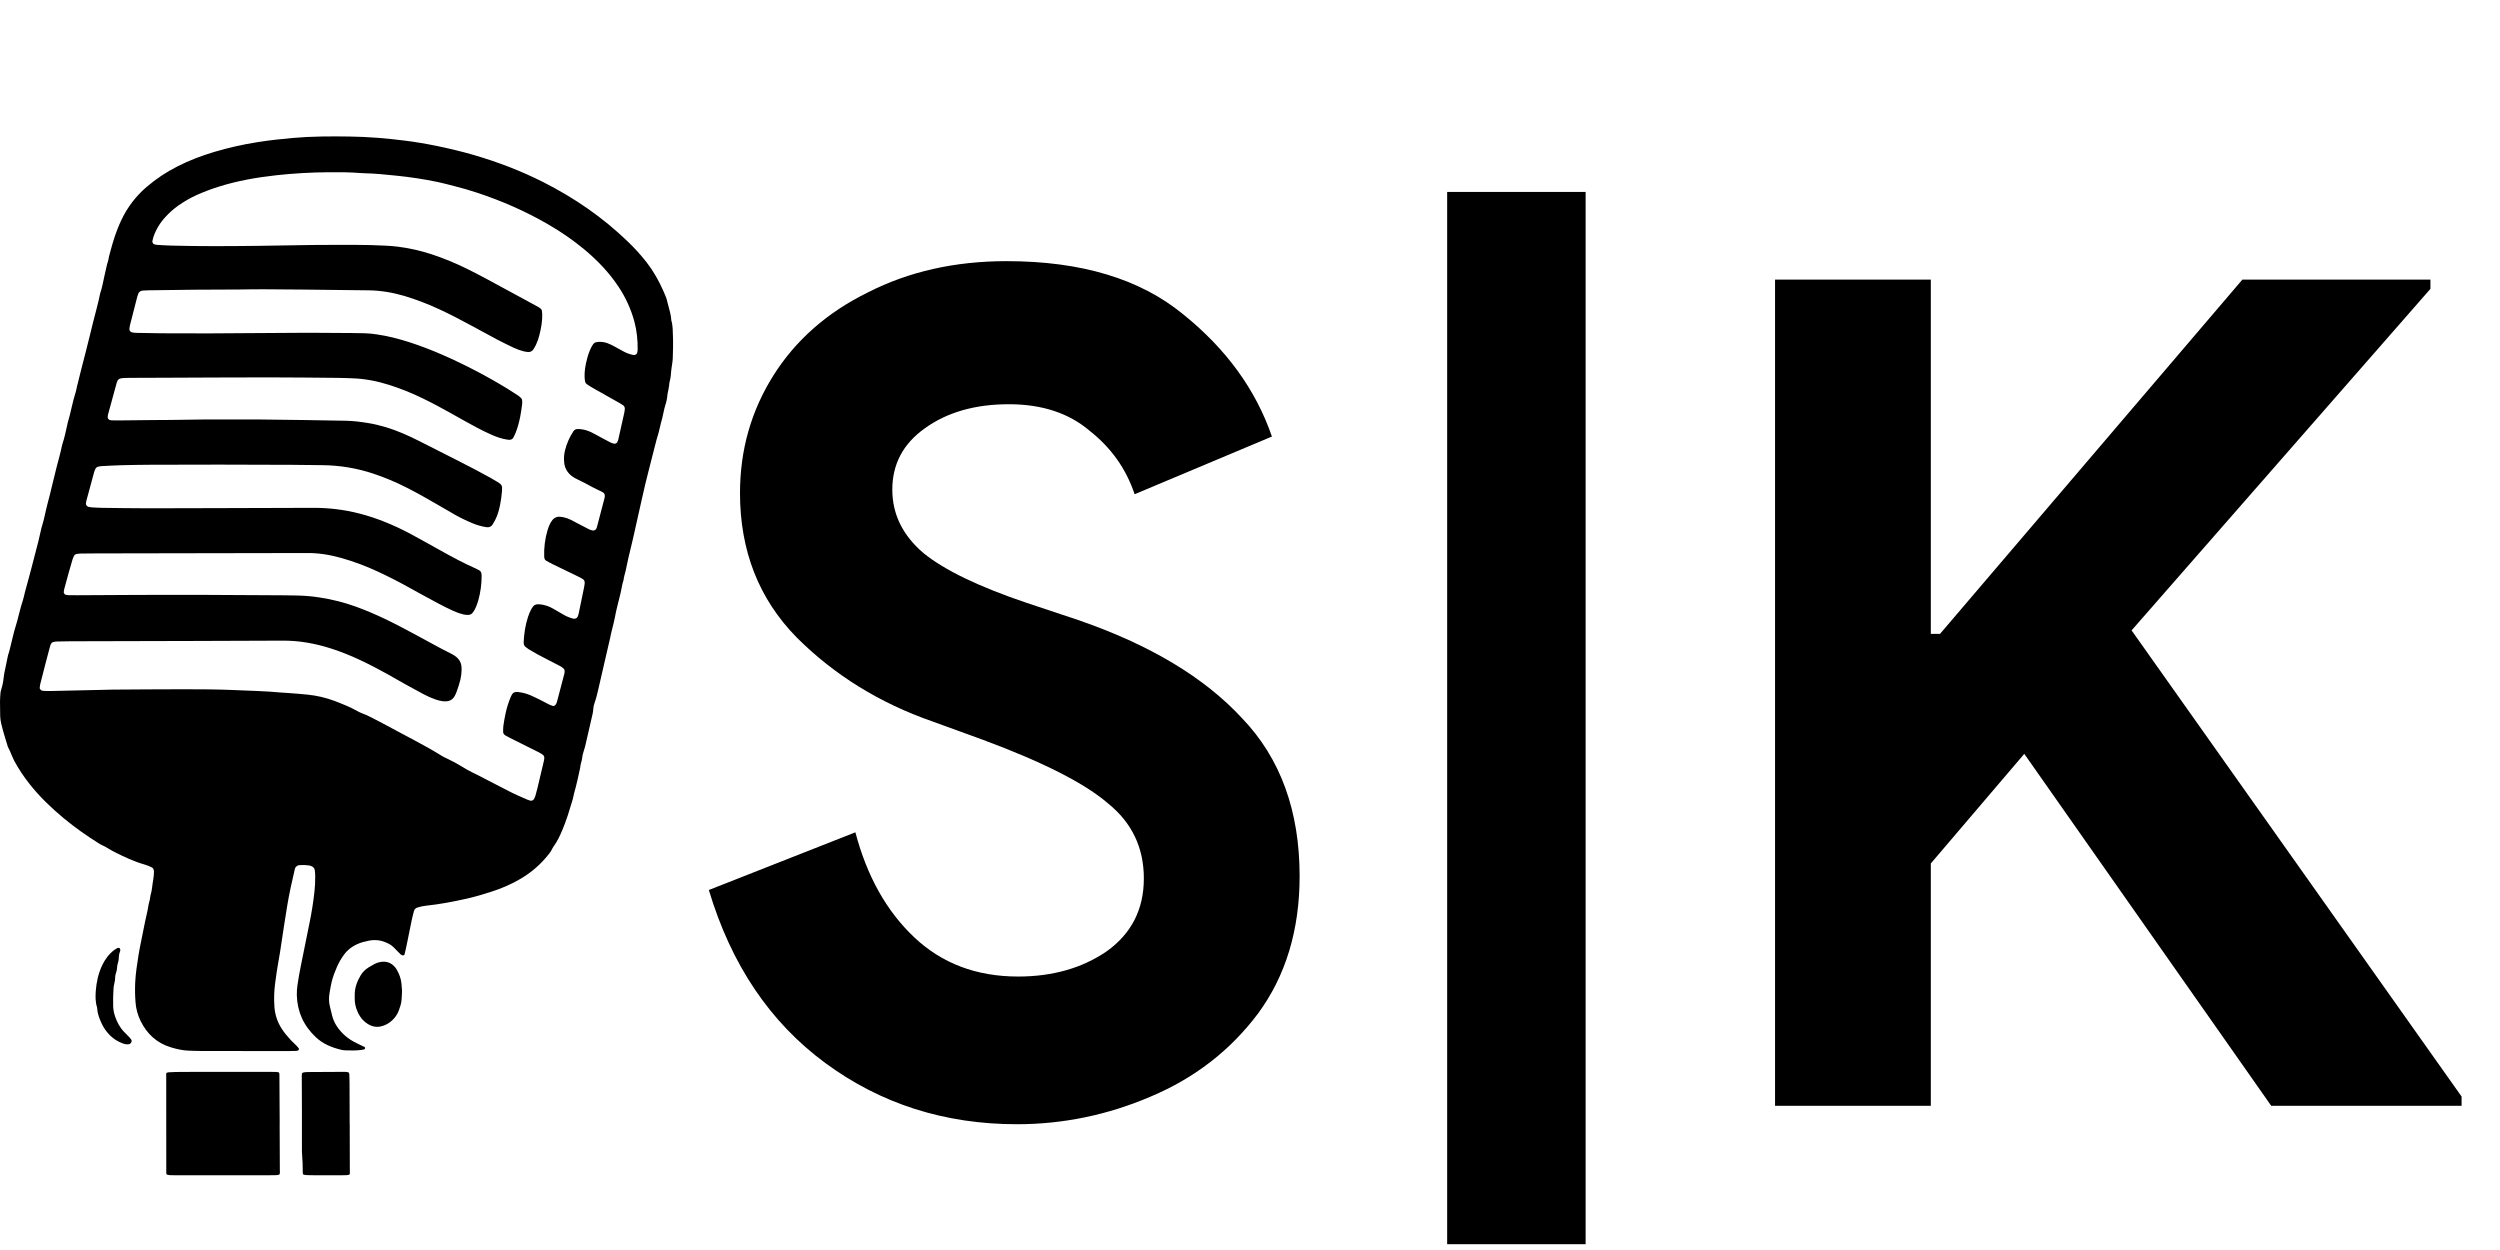 <svg width="104" height="52" viewBox="0 0 104 52" fill="none" xmlns="http://www.w3.org/2000/svg">
<path d="M10.065 43.721C9.5 43.721 8.936 43.722 8.371 43.721C8.196 43.721 8.021 43.713 7.845 43.707C7.592 43.698 7.349 43.642 7.109 43.569C6.51 43.388 6.11 43.001 5.848 42.471C5.727 42.223 5.655 41.955 5.637 41.682C5.616 41.41 5.612 41.137 5.625 40.864C5.643 40.485 5.704 40.109 5.762 39.734C5.824 39.347 5.916 38.965 5.987 38.58C6.046 38.252 6.139 37.932 6.186 37.603C6.223 37.489 6.248 37.373 6.259 37.254C6.328 37.037 6.332 36.809 6.376 36.589C6.397 36.484 6.397 36.376 6.405 36.27C6.406 36.246 6.404 36.222 6.398 36.199C6.386 36.152 6.364 36.109 6.317 36.085C6.218 36.033 6.114 35.992 6.006 35.962C5.571 35.838 5.168 35.647 4.769 35.446C4.67 35.396 4.573 35.34 4.478 35.282C4.406 35.236 4.329 35.195 4.249 35.161C4.204 35.142 4.16 35.118 4.119 35.09C3.607 34.768 3.112 34.423 2.651 34.039C2.132 33.607 1.647 33.143 1.233 32.618C0.999 32.324 0.791 32.013 0.612 31.686C0.504 31.485 0.436 31.267 0.327 31.067C0.285 30.93 0.241 30.794 0.202 30.657C0.15 30.474 0.092 30.292 0.051 30.106C0.026 30.002 0.012 29.896 0.008 29.789C0.005 29.588 -0.001 29.386 0 29.185C0 29.066 0.011 28.948 0.02 28.83C0.024 28.782 0.034 28.736 0.049 28.691C0.1 28.532 0.134 28.368 0.15 28.203C0.165 28.073 0.188 27.944 0.218 27.817C0.253 27.666 0.281 27.515 0.312 27.363C0.317 27.328 0.324 27.293 0.334 27.259C0.402 27.067 0.437 26.868 0.489 26.673C0.539 26.489 0.573 26.302 0.632 26.12C0.757 25.735 0.828 25.336 0.958 24.953C0.992 24.851 1.007 24.744 1.036 24.642C1.202 24.058 1.348 23.47 1.502 22.883C1.566 22.642 1.629 22.401 1.68 22.156C1.706 22.028 1.738 21.901 1.778 21.776C1.81 21.674 1.834 21.57 1.857 21.466C1.895 21.303 1.927 21.14 1.971 20.979C2.109 20.474 2.217 19.962 2.349 19.456C2.43 19.145 2.518 18.836 2.582 18.522C2.587 18.499 2.593 18.476 2.601 18.453C2.688 18.205 2.733 17.948 2.793 17.694C2.802 17.659 2.806 17.623 2.816 17.589C2.946 17.168 3.012 16.732 3.149 16.312C3.175 16.233 3.186 16.15 3.205 16.069C3.316 15.607 3.436 15.146 3.555 14.686C3.666 14.26 3.766 13.831 3.873 13.405C3.971 13.012 4.083 12.623 4.162 12.227C4.164 12.215 4.167 12.203 4.171 12.192C4.254 11.955 4.291 11.708 4.347 11.465C4.382 11.314 4.415 11.164 4.45 11.013C4.473 10.909 4.52 10.809 4.527 10.702C4.631 10.299 4.74 9.897 4.895 9.509C4.943 9.387 4.995 9.266 5.052 9.147C5.297 8.625 5.655 8.157 6.102 7.774C6.494 7.439 6.927 7.151 7.392 6.917C7.879 6.668 8.391 6.477 8.919 6.318C9.505 6.144 10.104 6.009 10.71 5.914C11.193 5.837 11.678 5.783 12.166 5.74C12.967 5.669 13.769 5.668 14.571 5.68C15.325 5.691 16.074 5.754 16.82 5.847C17.268 5.903 17.713 5.978 18.154 6.068C18.682 6.176 19.204 6.301 19.72 6.451C20.717 6.743 21.68 7.111 22.601 7.577C23.904 8.236 25.084 9.052 26.119 10.052C26.401 10.322 26.663 10.611 26.901 10.916C27.185 11.281 27.407 11.678 27.592 12.095C27.621 12.161 27.648 12.227 27.676 12.293C27.717 12.38 27.746 12.471 27.763 12.565C27.771 12.611 27.789 12.656 27.8 12.702C27.851 12.91 27.918 13.114 27.927 13.329C27.994 13.549 27.986 13.775 27.995 14C28.007 14.309 27.996 14.617 27.986 14.925C27.983 15.008 27.968 15.09 27.957 15.172C27.946 15.254 27.93 15.336 27.923 15.419C27.909 15.572 27.903 15.726 27.857 15.876C27.839 15.931 27.842 15.993 27.833 16.052C27.822 16.122 27.809 16.192 27.796 16.262C27.785 16.321 27.767 16.378 27.763 16.437C27.752 16.579 27.723 16.719 27.678 16.855C27.622 17.025 27.598 17.202 27.555 17.375C27.516 17.536 27.464 17.695 27.432 17.858C27.403 18.009 27.349 18.156 27.309 18.305C27.266 18.466 27.227 18.628 27.185 18.788C27.122 19.029 27.063 19.272 27 19.514C26.895 19.916 26.799 20.321 26.709 20.727C26.585 21.284 26.461 21.84 26.335 22.397C26.272 22.675 26.201 22.951 26.137 23.229C26.097 23.403 26.06 23.577 26.025 23.751C25.999 23.879 25.949 24.002 25.939 24.133C25.871 24.325 25.856 24.528 25.803 24.723C25.754 24.907 25.714 25.093 25.666 25.277C25.633 25.403 25.609 25.532 25.584 25.66C25.545 25.858 25.498 26.054 25.445 26.25C25.42 26.342 25.406 26.435 25.385 26.527C25.215 27.244 25.056 27.964 24.888 28.681C24.844 28.866 24.802 29.052 24.737 29.232C24.703 29.321 24.684 29.415 24.678 29.509C24.674 29.617 24.648 29.72 24.623 29.825C24.535 30.195 24.452 30.566 24.367 30.937C24.356 30.983 24.346 31.029 24.334 31.076C24.297 31.225 24.232 31.368 24.219 31.524C24.206 31.666 24.14 31.799 24.135 31.943C24.061 32.291 23.985 32.64 23.887 32.983C23.861 33.076 23.85 33.17 23.823 33.261C23.693 33.694 23.566 34.127 23.387 34.545C23.288 34.777 23.183 35.004 23.032 35.21C23.01 35.239 22.991 35.27 22.976 35.303C22.904 35.458 22.79 35.585 22.679 35.712C22.367 36.071 21.991 36.374 21.567 36.608C21.222 36.801 20.857 36.961 20.477 37.083C20.12 37.197 19.763 37.308 19.396 37.389C18.847 37.509 18.294 37.618 17.733 37.676C17.608 37.689 17.485 37.715 17.366 37.753C17.33 37.764 17.297 37.783 17.271 37.809C17.245 37.835 17.227 37.868 17.219 37.903C17.183 38.041 17.148 38.179 17.119 38.319C17.053 38.633 16.992 38.948 16.928 39.262C16.896 39.413 16.866 39.564 16.826 39.713C16.819 39.738 16.755 39.756 16.729 39.74C16.707 39.73 16.686 39.718 16.666 39.703C16.571 39.609 16.476 39.514 16.384 39.417C16.291 39.32 16.17 39.253 16.043 39.201C15.812 39.103 15.552 39.082 15.307 39.141C15.234 39.158 15.16 39.172 15.088 39.193C14.768 39.288 14.5 39.454 14.307 39.72C14.193 39.876 14.096 40.042 14.019 40.218C13.931 40.414 13.858 40.617 13.802 40.824C13.784 40.893 13.771 40.963 13.758 41.033C13.742 41.114 13.729 41.196 13.714 41.278C13.677 41.479 13.673 41.678 13.726 41.878C13.759 42.004 13.785 42.133 13.819 42.259C13.902 42.581 14.091 42.843 14.339 43.069C14.493 43.209 14.672 43.319 14.864 43.41C14.965 43.459 15.066 43.505 15.166 43.555C15.176 43.562 15.183 43.571 15.187 43.582C15.19 43.593 15.19 43.605 15.185 43.616C15.182 43.628 15.176 43.638 15.166 43.646C15.157 43.654 15.145 43.658 15.133 43.659C15.095 43.665 15.059 43.674 15.022 43.679C14.809 43.706 14.596 43.702 14.383 43.695C14.32 43.694 14.258 43.686 14.197 43.672C13.803 43.577 13.44 43.431 13.144 43.153C12.627 42.669 12.367 42.086 12.348 41.402C12.345 41.26 12.354 41.117 12.375 40.976C12.414 40.706 12.463 40.437 12.517 40.169C12.635 39.586 12.752 39.004 12.87 38.422C12.915 38.201 12.959 37.979 12.992 37.756C13.058 37.322 13.121 36.887 13.113 36.446C13.113 36.363 13.106 36.281 13.095 36.198C13.081 36.109 13.019 36.052 12.93 36.021C12.907 36.012 12.883 36.006 12.858 36.002C12.721 35.983 12.583 35.979 12.446 35.99C12.38 35.995 12.297 36.056 12.278 36.116C12.274 36.128 12.269 36.139 12.266 36.15C12.147 36.66 12.031 37.17 11.947 37.686C11.863 38.202 11.782 38.717 11.707 39.234C11.67 39.493 11.629 39.751 11.581 40.008C11.525 40.3 11.489 40.594 11.448 40.888C11.403 41.218 11.392 41.551 11.416 41.883C11.437 42.204 11.54 42.516 11.717 42.791C11.828 42.965 11.962 43.12 12.102 43.273C12.209 43.389 12.338 43.486 12.431 43.614C12.447 43.635 12.423 43.697 12.396 43.703C12.372 43.709 12.347 43.714 12.323 43.717C12.235 43.721 12.147 43.723 12.059 43.723C11.395 43.723 10.73 43.723 10.065 43.723L10.065 43.721ZM9.605 17.45C9.993 17.45 10.382 17.447 10.771 17.45C11.411 17.456 12.05 17.465 12.69 17.474C13.254 17.483 13.818 17.493 14.383 17.503C14.696 17.508 15.008 17.549 15.317 17.599C15.813 17.681 16.289 17.83 16.749 18.025C17.001 18.131 17.247 18.249 17.49 18.373C18.02 18.643 18.55 18.912 19.081 19.18C19.524 19.404 19.963 19.632 20.395 19.873C20.493 19.928 20.587 19.985 20.683 20.042C20.886 20.162 20.899 20.209 20.883 20.423C20.868 20.612 20.843 20.8 20.806 20.987C20.763 21.208 20.704 21.428 20.599 21.632C20.567 21.696 20.531 21.759 20.492 21.82C20.468 21.861 20.43 21.895 20.384 21.915C20.338 21.935 20.287 21.94 20.238 21.931C20.039 21.901 19.846 21.846 19.662 21.769C19.409 21.666 19.163 21.547 18.926 21.413C18.689 21.28 18.455 21.141 18.22 21.004C17.783 20.748 17.341 20.499 16.887 20.27C16.456 20.051 16.008 19.864 15.547 19.709C14.86 19.478 14.137 19.357 13.408 19.351C12.994 19.348 12.581 19.339 12.166 19.337C11.151 19.332 10.135 19.329 9.119 19.328C8.165 19.327 7.212 19.329 6.259 19.334C5.845 19.336 5.431 19.343 5.018 19.354C4.754 19.361 4.491 19.377 4.229 19.391C4.179 19.394 4.129 19.402 4.081 19.415C4.056 19.421 4.034 19.432 4.015 19.448C3.996 19.463 3.98 19.483 3.97 19.505C3.948 19.547 3.931 19.592 3.917 19.637C3.807 20.039 3.698 20.441 3.59 20.843C3.582 20.878 3.577 20.913 3.574 20.949C3.568 21 3.622 21.072 3.676 21.083C3.712 21.093 3.749 21.1 3.786 21.104C3.936 21.113 4.086 21.125 4.237 21.126C4.889 21.134 5.541 21.145 6.193 21.145C7.184 21.146 8.175 21.141 9.166 21.138L9.73 21.136C10.846 21.132 11.962 21.129 13.079 21.126C13.38 21.127 13.681 21.145 13.979 21.181C14.656 21.26 15.304 21.437 15.934 21.681C16.351 21.844 16.756 22.034 17.147 22.248C17.539 22.46 17.928 22.677 18.316 22.895C18.802 23.167 19.293 23.431 19.805 23.657C19.85 23.677 19.894 23.699 19.936 23.725C19.963 23.741 19.985 23.762 20.001 23.788C20.017 23.813 20.027 23.842 20.029 23.872C20.033 23.895 20.035 23.919 20.036 23.942C20.038 24.299 19.989 24.654 19.891 24.998C19.852 25.136 19.798 25.269 19.728 25.395C19.71 25.426 19.69 25.456 19.668 25.485C19.62 25.545 19.556 25.582 19.476 25.581C19.414 25.581 19.351 25.575 19.29 25.563C19.143 25.529 19.001 25.48 18.866 25.417C18.651 25.32 18.44 25.216 18.233 25.104C17.853 24.897 17.469 24.695 17.092 24.483C16.639 24.228 16.176 23.991 15.703 23.772C15.219 23.546 14.716 23.359 14.199 23.212C13.715 23.077 13.223 22.995 12.717 23.007C12.616 23.009 12.516 23.007 12.416 23.007L8.39 23.014C6.922 23.017 5.454 23.019 3.987 23.022C3.774 23.022 3.561 23.025 3.347 23.028C3.297 23.029 3.248 23.034 3.198 23.042C3.173 23.046 3.15 23.055 3.129 23.069C3.109 23.083 3.092 23.101 3.081 23.122C3.052 23.175 3.03 23.23 3.013 23.287C2.954 23.482 2.9 23.677 2.845 23.871C2.788 24.078 2.731 24.284 2.676 24.491C2.663 24.537 2.66 24.584 2.652 24.631C2.646 24.666 2.696 24.736 2.73 24.742C2.767 24.751 2.804 24.757 2.841 24.76C2.966 24.762 3.092 24.763 3.217 24.762C4.095 24.758 4.973 24.75 5.851 24.748C6.741 24.745 7.632 24.745 8.523 24.747C9.64 24.75 10.755 24.758 11.871 24.765C12.048 24.766 12.222 24.771 12.398 24.774C12.699 24.782 12.999 24.808 13.296 24.855C13.817 24.933 14.327 25.063 14.819 25.242C15.229 25.39 15.628 25.564 16.021 25.75C16.458 25.958 16.883 26.187 17.309 26.415C17.789 26.671 18.261 26.943 18.75 27.184C18.806 27.211 18.86 27.242 18.911 27.276C19.084 27.393 19.188 27.547 19.199 27.752C19.201 27.788 19.204 27.823 19.203 27.859C19.201 28.001 19.183 28.143 19.15 28.282C19.106 28.455 19.053 28.626 18.989 28.794C18.968 28.849 18.943 28.904 18.914 28.956C18.838 29.093 18.718 29.169 18.553 29.176C18.503 29.178 18.453 29.175 18.403 29.169C18.304 29.155 18.207 29.13 18.113 29.096C17.949 29.038 17.789 28.968 17.636 28.887C17.384 28.753 17.134 28.617 16.885 28.479C16.615 28.329 16.348 28.173 16.078 28.022C15.711 27.82 15.339 27.624 14.955 27.446C14.573 27.266 14.179 27.11 13.776 26.979C13.105 26.765 12.42 26.639 11.709 26.652C11.621 26.654 11.532 26.652 11.445 26.652C10.341 26.656 9.238 26.66 8.134 26.664C6.403 26.669 4.673 26.674 2.942 26.677C2.754 26.677 2.565 26.682 2.377 26.686C2.327 26.688 2.278 26.694 2.229 26.705C2.204 26.71 2.182 26.721 2.162 26.737C2.143 26.752 2.128 26.771 2.117 26.793C2.098 26.837 2.082 26.882 2.071 26.928C2.012 27.146 1.954 27.365 1.898 27.584C1.82 27.883 1.743 28.183 1.668 28.483C1.659 28.529 1.653 28.576 1.651 28.623C1.648 28.654 1.707 28.722 1.74 28.727C1.777 28.735 1.814 28.741 1.851 28.744C1.951 28.746 2.052 28.747 2.152 28.745C2.842 28.73 3.531 28.715 4.221 28.699C4.371 28.696 4.522 28.689 4.672 28.688C5.663 28.682 6.654 28.673 7.645 28.673C8.347 28.673 9.049 28.676 9.751 28.707C10.402 28.737 11.055 28.748 11.704 28.811C11.792 28.819 11.88 28.82 11.967 28.827C12.241 28.849 12.517 28.867 12.791 28.896C13.179 28.935 13.558 29.024 13.92 29.16C14.245 29.285 14.57 29.412 14.872 29.584C14.926 29.615 14.982 29.642 15.04 29.664C15.297 29.761 15.538 29.889 15.778 30.016C16.281 30.283 16.785 30.549 17.285 30.82C17.655 31.021 18.025 31.221 18.38 31.445C18.443 31.483 18.509 31.517 18.578 31.547C18.803 31.651 19.021 31.769 19.231 31.899C19.366 31.985 19.507 32.063 19.651 32.134C19.864 32.235 20.072 32.346 20.281 32.454C20.578 32.608 20.875 32.761 21.172 32.914C21.425 33.045 21.688 33.157 21.95 33.271C21.985 33.284 22.021 33.296 22.057 33.306C22.112 33.324 22.186 33.293 22.214 33.238C22.237 33.197 22.257 33.153 22.272 33.108C22.303 33.006 22.331 32.902 22.355 32.798C22.447 32.417 22.537 32.035 22.626 31.652C22.635 31.618 22.64 31.583 22.643 31.547C22.647 31.485 22.627 31.428 22.573 31.391C22.512 31.35 22.448 31.313 22.382 31.28C21.994 31.085 21.605 30.892 21.217 30.698C21.151 30.665 21.086 30.628 21.021 30.592C20.994 30.578 20.971 30.556 20.955 30.531C20.939 30.505 20.931 30.476 20.931 30.446C20.928 30.363 20.931 30.28 20.94 30.197C20.966 30.021 20.994 29.845 21.033 29.671C21.083 29.439 21.155 29.211 21.248 28.99C21.267 28.947 21.29 28.904 21.317 28.864C21.331 28.844 21.349 28.828 21.37 28.815C21.392 28.803 21.415 28.794 21.44 28.791C21.477 28.785 21.515 28.784 21.553 28.788C21.74 28.809 21.922 28.858 22.093 28.934C22.207 28.984 22.319 29.037 22.43 29.093C22.573 29.165 22.714 29.243 22.858 29.315C22.903 29.336 22.949 29.354 22.997 29.369C23.016 29.376 23.086 29.352 23.099 29.335C23.13 29.297 23.153 29.254 23.166 29.208C23.269 28.817 23.372 28.426 23.475 28.035C23.484 28 23.488 27.965 23.488 27.929C23.487 27.881 23.474 27.834 23.433 27.801C23.396 27.769 23.356 27.741 23.314 27.716C23.127 27.618 22.94 27.522 22.752 27.426C22.497 27.297 22.247 27.163 22.004 27.015C21.952 26.982 21.903 26.946 21.856 26.907C21.819 26.874 21.796 26.83 21.79 26.782C21.785 26.759 21.783 26.735 21.784 26.712C21.803 26.355 21.853 26.003 21.966 25.662C22.002 25.548 22.049 25.438 22.107 25.332C22.124 25.3 22.144 25.27 22.166 25.241C22.186 25.211 22.215 25.186 22.247 25.169C22.28 25.151 22.316 25.14 22.354 25.138C22.392 25.135 22.429 25.136 22.467 25.14C22.654 25.161 22.834 25.22 22.996 25.312C23.081 25.361 23.167 25.41 23.252 25.46C23.327 25.503 23.401 25.549 23.477 25.59C23.596 25.656 23.725 25.706 23.858 25.738C23.896 25.744 23.934 25.738 23.967 25.72C23.999 25.703 24.024 25.674 24.038 25.641C24.051 25.608 24.062 25.574 24.07 25.539C24.148 25.167 24.224 24.794 24.3 24.422C24.312 24.363 24.319 24.305 24.323 24.245C24.326 24.216 24.32 24.186 24.307 24.159C24.294 24.131 24.273 24.108 24.247 24.091C24.184 24.052 24.119 24.016 24.052 23.984C23.696 23.81 23.337 23.639 22.981 23.465C22.892 23.422 22.804 23.374 22.72 23.324C22.699 23.311 22.681 23.294 22.668 23.273C22.655 23.253 22.648 23.23 22.645 23.206C22.642 23.195 22.64 23.183 22.639 23.171C22.623 22.791 22.672 22.411 22.781 22.045C22.81 21.942 22.851 21.842 22.903 21.747C22.927 21.705 22.954 21.665 22.984 21.628C23.059 21.54 23.156 21.49 23.278 21.495C23.328 21.498 23.378 21.504 23.427 21.514C23.538 21.536 23.644 21.573 23.744 21.623C23.865 21.686 23.985 21.75 24.106 21.813C24.238 21.882 24.369 21.952 24.502 22.018C24.547 22.038 24.594 22.054 24.643 22.066C24.699 22.082 24.782 22.047 24.802 22C24.813 21.979 24.823 21.957 24.83 21.935C24.937 21.532 25.042 21.129 25.147 20.726C25.16 20.68 25.163 20.632 25.157 20.585C25.151 20.55 25.131 20.518 25.101 20.496C25.071 20.474 25.039 20.456 25.005 20.44C24.883 20.38 24.757 20.326 24.638 20.261C24.431 20.149 24.225 20.036 24.01 19.936C23.954 19.91 23.9 19.881 23.848 19.847C23.63 19.704 23.502 19.508 23.472 19.257C23.45 19.08 23.462 18.9 23.506 18.727C23.576 18.449 23.693 18.184 23.852 17.942C23.859 17.933 23.868 17.924 23.875 17.914C23.891 17.896 23.911 17.88 23.933 17.869C23.955 17.858 23.979 17.851 24.004 17.849C24.041 17.846 24.079 17.846 24.117 17.849C24.292 17.864 24.463 17.913 24.618 17.992C24.772 18.07 24.923 18.156 25.076 18.238C25.184 18.297 25.293 18.356 25.404 18.411C25.45 18.43 25.497 18.446 25.546 18.457C25.587 18.468 25.655 18.438 25.674 18.401C25.692 18.37 25.706 18.337 25.717 18.303C25.804 17.921 25.89 17.537 25.974 17.154C25.984 17.108 25.99 17.061 25.993 17.013C25.995 16.984 25.99 16.954 25.977 16.926C25.965 16.899 25.945 16.875 25.919 16.858C25.869 16.823 25.817 16.79 25.762 16.76C25.396 16.554 25.029 16.348 24.665 16.141C24.579 16.092 24.495 16.039 24.415 15.983C24.374 15.954 24.347 15.912 24.338 15.864C24.328 15.818 24.322 15.771 24.32 15.723C24.305 15.448 24.355 15.18 24.425 14.915C24.466 14.753 24.524 14.595 24.599 14.445C24.62 14.402 24.645 14.361 24.673 14.322C24.69 14.297 24.713 14.276 24.74 14.26C24.767 14.245 24.797 14.234 24.828 14.23C24.977 14.208 25.13 14.224 25.271 14.277C25.376 14.317 25.477 14.364 25.573 14.42C25.692 14.486 25.811 14.552 25.931 14.616C26.051 14.682 26.18 14.731 26.314 14.761C26.339 14.765 26.363 14.767 26.388 14.768C26.427 14.771 26.494 14.727 26.502 14.688C26.516 14.643 26.524 14.596 26.527 14.549C26.531 14.156 26.494 13.768 26.392 13.386C26.253 12.867 26.028 12.373 25.726 11.921C25.335 11.334 24.849 10.826 24.299 10.369C23.836 9.987 23.339 9.643 22.814 9.34C21.87 8.791 20.87 8.353 19.824 8.009C19.516 7.908 19.205 7.817 18.889 7.739C18.659 7.682 18.43 7.617 18.198 7.569C17.634 7.453 17.064 7.366 16.49 7.308C16.042 7.26 15.592 7.216 15.14 7.206C15.09 7.205 15.04 7.202 14.99 7.198C14.552 7.164 14.113 7.161 13.674 7.165C12.947 7.17 12.22 7.211 11.497 7.29C10.686 7.38 9.886 7.518 9.108 7.763C8.786 7.863 8.472 7.982 8.166 8.12C7.896 8.245 7.638 8.394 7.398 8.566C7.208 8.703 7.034 8.858 6.879 9.03C6.655 9.271 6.486 9.554 6.381 9.859C6.364 9.916 6.35 9.974 6.339 10.032C6.327 10.086 6.378 10.159 6.431 10.169C6.468 10.177 6.505 10.183 6.542 10.187C6.73 10.198 6.917 10.211 7.105 10.216C8.322 10.25 9.538 10.241 10.755 10.227C11.507 10.218 12.26 10.199 13.012 10.191C13.614 10.184 14.216 10.188 14.818 10.187C15.22 10.187 15.621 10.198 16.022 10.219C16.197 10.228 16.373 10.238 16.547 10.261C17.019 10.321 17.484 10.425 17.936 10.572C18.457 10.743 18.964 10.952 19.452 11.195C19.73 11.333 20.005 11.475 20.277 11.622C20.942 11.98 21.604 12.342 22.268 12.702C22.322 12.732 22.376 12.761 22.43 12.793C22.451 12.805 22.471 12.82 22.488 12.838C22.514 12.863 22.539 12.891 22.544 12.928C22.549 12.975 22.556 13.022 22.557 13.07C22.563 13.368 22.511 13.66 22.436 13.949C22.403 14.088 22.354 14.223 22.292 14.353C22.26 14.417 22.223 14.479 22.183 14.54C22.161 14.576 22.128 14.605 22.088 14.623C22.048 14.642 22.004 14.648 21.96 14.643C21.897 14.637 21.836 14.627 21.775 14.612C21.63 14.574 21.489 14.523 21.354 14.459C21.131 14.35 20.907 14.244 20.688 14.129C20.327 13.938 19.97 13.739 19.61 13.545C19.164 13.302 18.713 13.068 18.25 12.855C17.789 12.641 17.311 12.459 16.821 12.311C16.339 12.169 15.847 12.085 15.342 12.078C14.426 12.065 13.511 12.055 12.595 12.046C12.043 12.04 11.492 12.036 10.94 12.034C10.763 12.033 10.588 12.036 10.413 12.037C10.276 12.039 10.137 12.043 9.999 12.043C8.72 12.041 7.44 12.058 6.161 12.077C6.086 12.078 6.011 12.081 5.936 12.088C5.892 12.09 5.85 12.105 5.815 12.132C5.781 12.158 5.757 12.195 5.746 12.235C5.735 12.269 5.72 12.302 5.712 12.337C5.611 12.729 5.511 13.12 5.411 13.512C5.397 13.57 5.39 13.629 5.382 13.688C5.374 13.741 5.426 13.809 5.48 13.824C5.553 13.841 5.628 13.849 5.703 13.848C6.054 13.855 6.405 13.863 6.756 13.865C8.036 13.872 9.315 13.872 10.594 13.857C11.334 13.849 12.074 13.845 12.814 13.843C13.416 13.843 14.018 13.849 14.62 13.854C14.809 13.855 14.996 13.86 15.185 13.864C15.348 13.87 15.51 13.885 15.671 13.91C16.156 13.98 16.627 14.104 17.09 14.255C17.552 14.408 18.005 14.583 18.448 14.779C19.369 15.185 20.259 15.65 21.113 16.172C21.261 16.262 21.405 16.357 21.549 16.451C21.59 16.479 21.628 16.51 21.662 16.544C21.699 16.577 21.721 16.622 21.722 16.67C21.726 16.718 21.726 16.765 21.721 16.812C21.697 16.989 21.675 17.166 21.64 17.34C21.592 17.573 21.533 17.804 21.441 18.026C21.414 18.092 21.38 18.156 21.347 18.219C21.323 18.265 21.243 18.302 21.188 18.296C21.163 18.294 21.137 18.293 21.113 18.29C20.875 18.256 20.651 18.178 20.436 18.08C20.233 17.988 20.03 17.892 19.834 17.787C19.474 17.593 19.119 17.394 18.763 17.193C18.375 16.975 17.982 16.764 17.58 16.57C17.134 16.351 16.672 16.166 16.196 16.014C15.694 15.855 15.18 15.753 14.649 15.737C14.461 15.732 14.273 15.721 14.085 15.72C13.107 15.711 12.129 15.699 11.15 15.699C9.696 15.699 8.241 15.709 6.786 15.714C6.322 15.716 5.858 15.717 5.394 15.719C5.306 15.719 5.218 15.721 5.131 15.725C5.093 15.727 5.056 15.733 5.02 15.742C4.989 15.748 4.961 15.761 4.937 15.78C4.913 15.799 4.894 15.824 4.883 15.851C4.873 15.873 4.864 15.895 4.857 15.918C4.734 16.365 4.611 16.813 4.489 17.261C4.483 17.296 4.479 17.331 4.479 17.367C4.477 17.401 4.531 17.467 4.565 17.473C4.59 17.479 4.614 17.483 4.639 17.486C4.727 17.488 4.816 17.49 4.902 17.49C5.404 17.485 5.906 17.478 6.407 17.474C6.708 17.471 7.009 17.474 7.311 17.467C8.075 17.451 8.839 17.445 9.605 17.45Z" fill="black"/>
<path d="M11.633 46.747C11.636 47.382 11.639 48.017 11.641 48.651C11.641 48.717 11.652 48.782 11.63 48.848C11.625 48.862 11.58 48.88 11.538 48.883C11.502 48.885 11.465 48.887 11.427 48.889C11.339 48.89 11.251 48.89 11.163 48.89C10.862 48.89 10.56 48.89 10.258 48.89C9.314 48.89 8.371 48.89 7.428 48.89C7.302 48.89 7.176 48.892 7.051 48.886C7.021 48.884 6.993 48.879 6.971 48.872C6.949 48.864 6.934 48.855 6.928 48.845C6.927 48.841 6.922 48.837 6.921 48.833C6.919 48.821 6.917 48.809 6.917 48.796C6.917 48.759 6.917 48.722 6.917 48.686C6.917 47.416 6.917 46.147 6.915 44.877C6.915 44.811 6.913 44.746 6.913 44.68C6.913 44.668 6.918 44.656 6.921 44.644C6.924 44.628 6.968 44.611 7.011 44.608C7.184 44.598 7.359 44.592 7.535 44.592C7.787 44.591 8.038 44.59 8.29 44.59C9.246 44.589 10.202 44.589 11.158 44.589C11.27 44.589 11.383 44.591 11.496 44.593C11.552 44.594 11.613 44.615 11.616 44.634C11.62 44.663 11.624 44.692 11.624 44.72C11.625 44.859 11.625 44.998 11.626 45.138C11.629 45.674 11.632 46.211 11.635 46.747L11.633 46.747Z" fill="black"/>
<path d="M14.549 46.745C14.549 46.925 14.549 47.105 14.549 47.285C14.551 47.767 14.552 48.249 14.553 48.732C14.553 48.773 14.563 48.813 14.54 48.854C14.533 48.868 14.479 48.885 14.434 48.886C14.408 48.887 14.382 48.889 14.356 48.889C14.316 48.89 14.276 48.89 14.236 48.89C13.851 48.89 13.465 48.89 13.08 48.89C12.961 48.89 12.841 48.89 12.723 48.882C12.691 48.88 12.663 48.874 12.641 48.867C12.619 48.859 12.606 48.849 12.602 48.84C12.6 48.831 12.597 48.823 12.597 48.815C12.595 48.794 12.594 48.774 12.594 48.754C12.596 48.525 12.588 48.296 12.569 48.067C12.56 47.969 12.56 47.871 12.56 47.773C12.559 47.266 12.559 46.759 12.56 46.252C12.559 45.757 12.557 45.263 12.554 44.768C12.554 44.735 12.555 44.703 12.557 44.67C12.557 44.662 12.564 44.654 12.567 44.646C12.574 44.627 12.635 44.606 12.692 44.603C12.73 44.6 12.77 44.599 12.809 44.597C13.314 44.591 13.819 44.588 14.324 44.589C14.35 44.589 14.377 44.59 14.403 44.592C14.446 44.593 14.505 44.61 14.511 44.623C14.521 44.644 14.528 44.664 14.532 44.684C14.536 44.811 14.54 44.938 14.541 45.064C14.543 45.534 14.544 46.005 14.545 46.475C14.545 46.565 14.545 46.654 14.545 46.744L14.549 46.745Z" fill="black"/>
<path d="M16.725 41.224C16.722 41.308 16.72 41.367 16.716 41.426C16.701 41.697 16.697 41.725 16.61 41.982C16.541 42.199 16.402 42.391 16.213 42.53C16.124 42.595 16.024 42.645 15.917 42.679C15.652 42.766 15.424 42.697 15.217 42.539C15.037 42.401 14.92 42.22 14.845 42.015C14.784 41.859 14.754 41.694 14.756 41.528C14.757 41.481 14.758 41.433 14.757 41.386C14.755 41.093 14.853 40.827 15.003 40.576C15.083 40.441 15.197 40.327 15.334 40.243C15.418 40.191 15.504 40.142 15.591 40.096C15.668 40.056 15.752 40.029 15.839 40.016C16.067 39.98 16.26 40.044 16.411 40.21C16.444 40.246 16.473 40.284 16.498 40.326C16.609 40.514 16.683 40.713 16.702 40.929C16.711 41.036 16.719 41.142 16.725 41.224Z" fill="black"/>
<path d="M5.286 43.446C5.25 43.444 5.215 43.438 5.18 43.43C4.917 43.349 4.683 43.199 4.507 42.997C4.393 42.871 4.299 42.73 4.229 42.579C4.14 42.383 4.058 42.184 4.046 41.968C4.045 41.944 4.041 41.921 4.035 41.898C3.966 41.678 3.968 41.453 3.984 41.229C4.011 40.862 4.088 40.503 4.247 40.164C4.365 39.913 4.527 39.691 4.756 39.516C4.796 39.488 4.837 39.462 4.881 39.439C4.905 39.425 4.971 39.43 4.984 39.452C4.996 39.472 5.003 39.494 5.004 39.517C5.005 39.541 5.001 39.565 4.992 39.587C4.963 39.652 4.947 39.722 4.946 39.793C4.942 39.888 4.934 39.981 4.9 40.072C4.887 40.118 4.878 40.164 4.874 40.211C4.87 40.234 4.868 40.258 4.867 40.282C4.867 40.402 4.796 40.508 4.793 40.628C4.793 40.734 4.778 40.84 4.75 40.943C4.735 41 4.726 41.059 4.723 41.118C4.706 41.365 4.702 41.614 4.708 41.862C4.713 42.004 4.739 42.144 4.786 42.278C4.866 42.518 4.981 42.738 5.161 42.925C5.236 43.004 5.314 43.081 5.39 43.159C5.414 43.186 5.437 43.214 5.458 43.243C5.507 43.307 5.45 43.426 5.365 43.438C5.341 43.441 5.316 43.443 5.286 43.446Z" fill="black"/>
<path d="M42.304 46.768C39.296 46.768 36.64 45.92 34.336 44.224C32.032 42.528 30.416 40.128 29.488 37.024L35.584 34.624C36.064 36.448 36.88 37.904 38.032 38.992C39.184 40.08 40.624 40.624 42.352 40.624C43.792 40.624 45.024 40.272 46.048 39.568C47.072 38.832 47.584 37.824 47.584 36.544C47.584 35.264 47.088 34.224 46.096 33.424C45.136 32.592 43.408 31.712 40.912 30.784L38.8 30.016C36.592 29.248 34.704 28.08 33.136 26.512C31.568 24.912 30.784 22.912 30.784 20.512C30.784 18.72 31.248 17.088 32.176 15.616C33.104 14.144 34.416 12.992 36.112 12.16C37.808 11.296 39.728 10.864 41.872 10.864C44.976 10.864 47.424 11.6 49.216 13.072C51.008 14.512 52.24 16.208 52.912 18.16L47.2 20.56C46.848 19.504 46.224 18.624 45.328 17.92C44.464 17.184 43.344 16.816 41.968 16.816C40.56 16.816 39.392 17.152 38.464 17.824C37.568 18.464 37.12 19.312 37.12 20.368C37.12 21.392 37.552 22.272 38.416 23.008C39.28 23.712 40.704 24.4 42.688 25.072L44.848 25.792C47.824 26.816 50.096 28.176 51.664 29.872C53.264 31.536 54.064 33.728 54.064 36.448C54.064 38.688 53.488 40.592 52.336 42.16C51.184 43.696 49.696 44.848 47.872 45.616C46.08 46.384 44.224 46.768 42.304 46.768ZM60.202 7.984H65.962V51.76H60.202V7.984ZM73.842 11.632H80.322V26.368H80.706L93.282 11.632H101.106V12.016L88.674 26.224L102.402 45.616V46H94.482L84.21 31.36L80.322 35.92V46H73.842V11.632Z" fill="black"/>
</svg>
